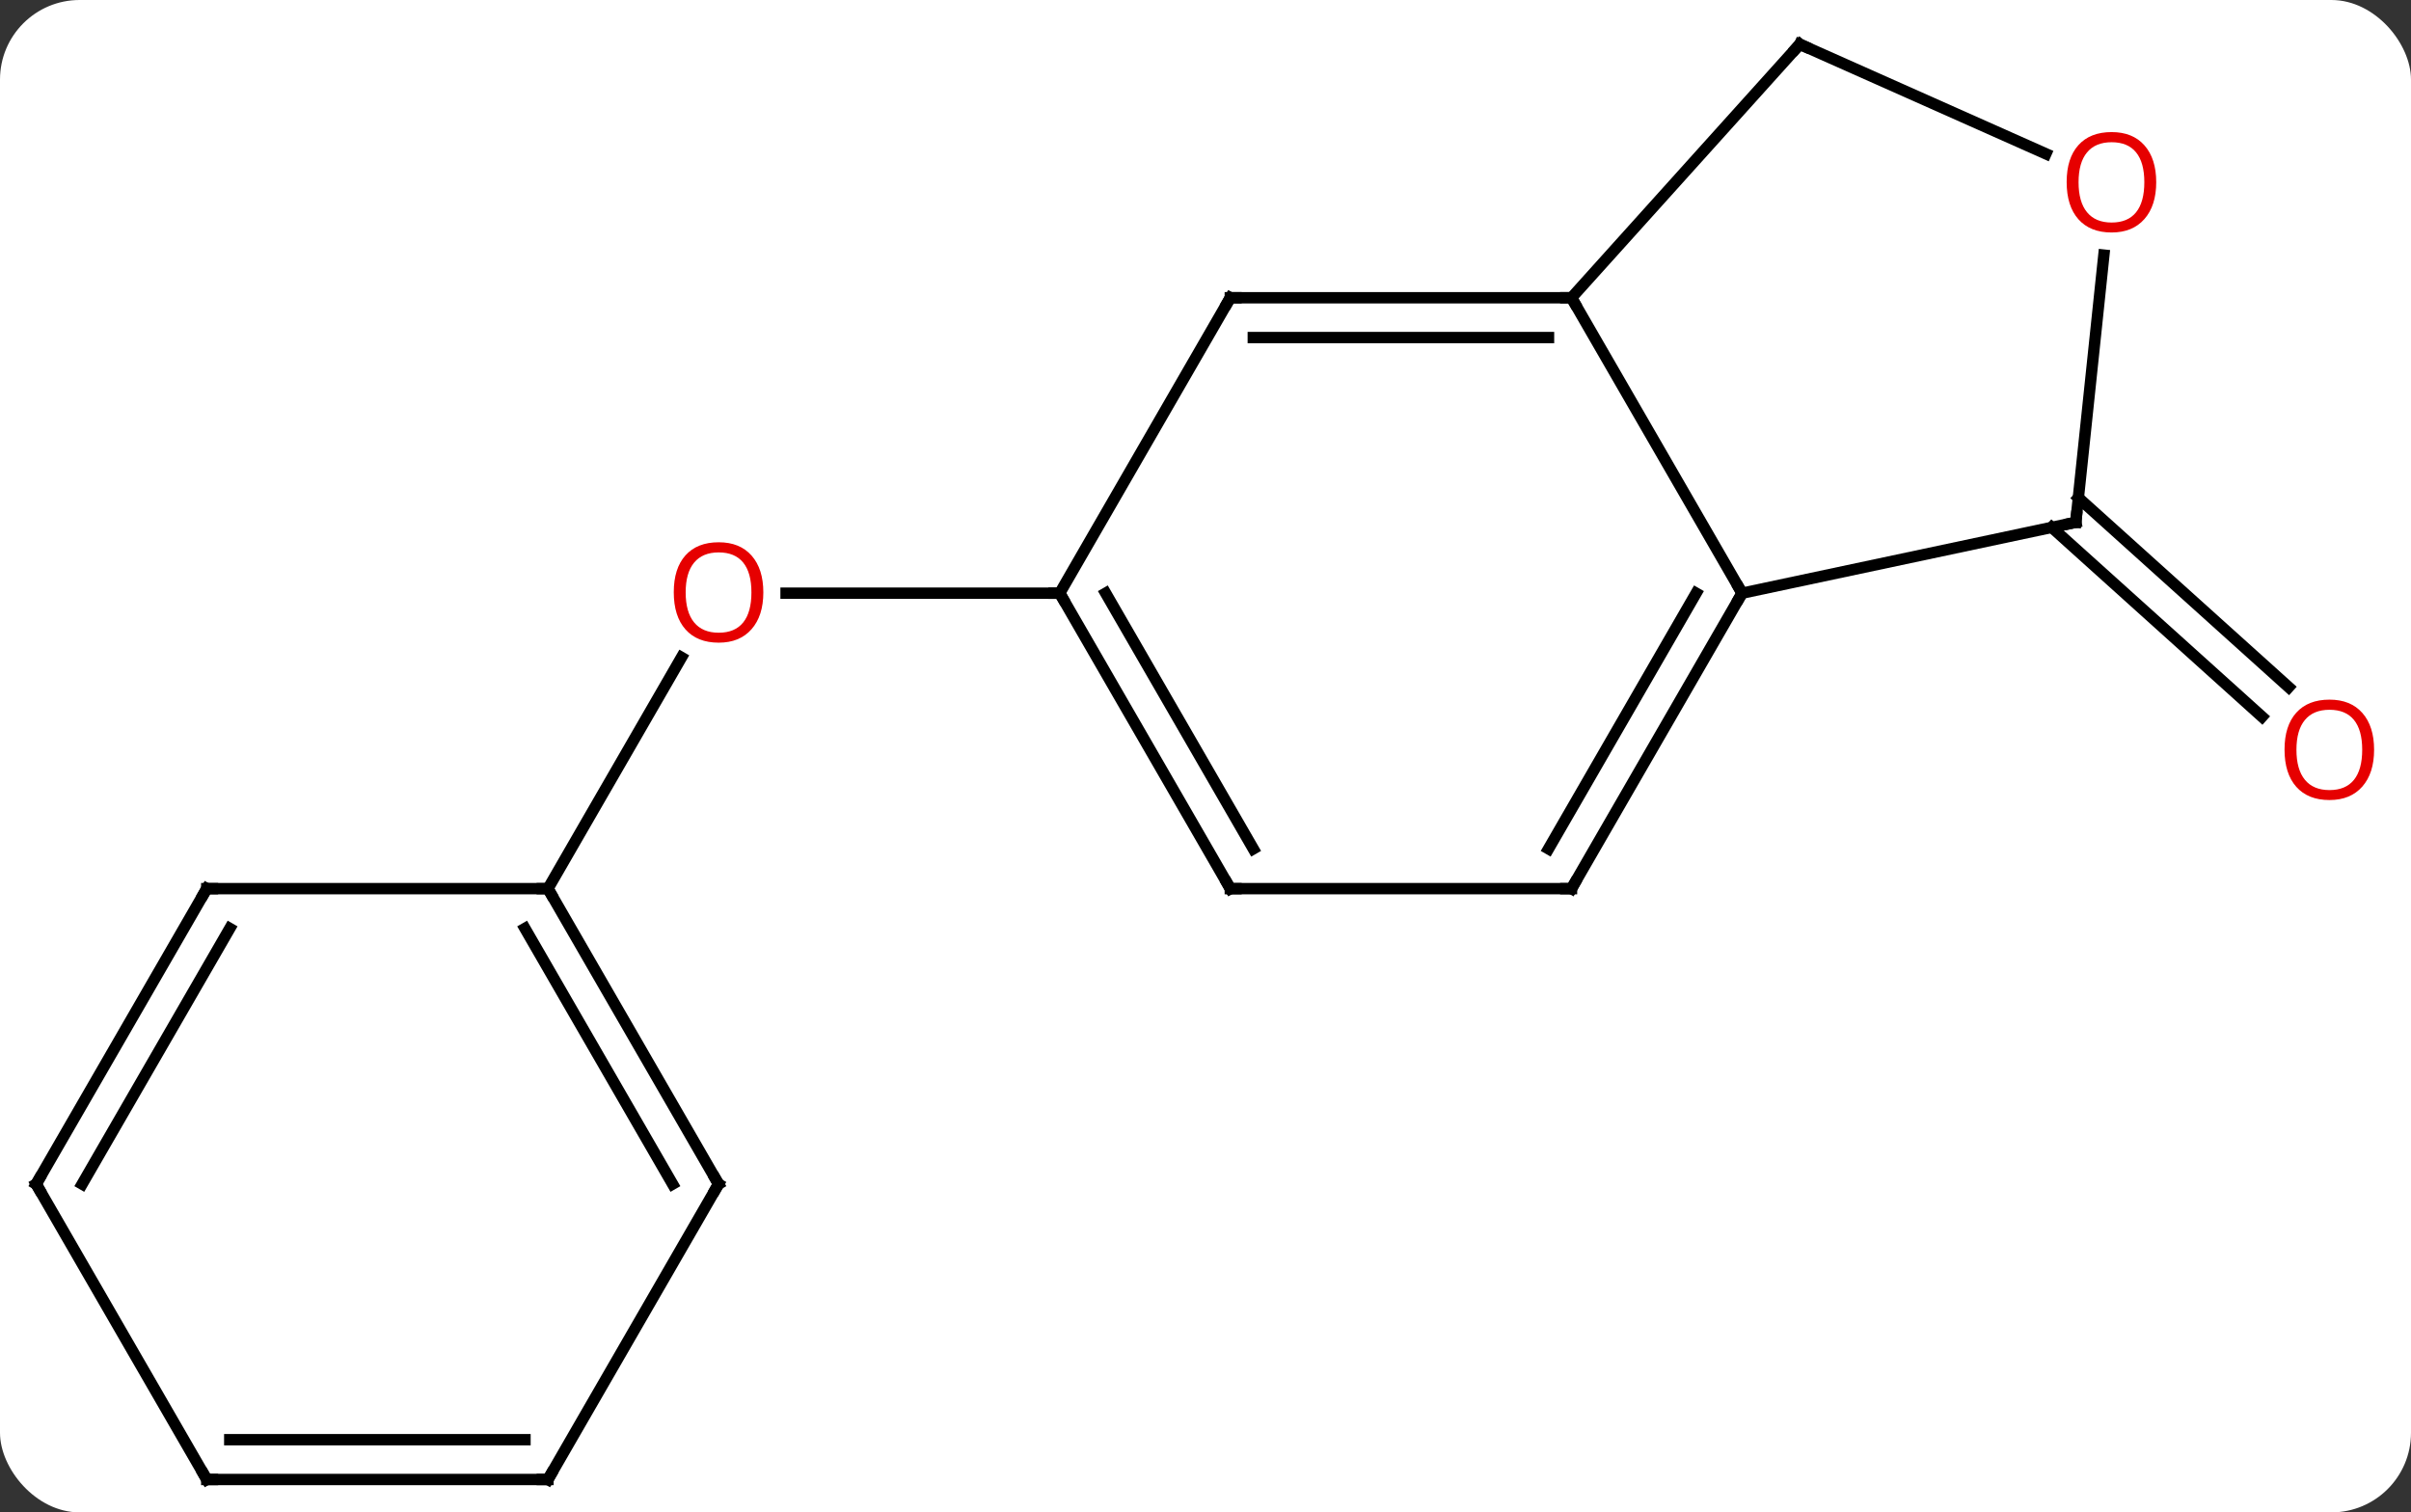 <svg width="212" viewBox="0 0 212 133" style="fill-opacity:1; color-rendering:auto; color-interpolation:auto; text-rendering:auto; stroke:black; stroke-linecap:square; stroke-miterlimit:10; shape-rendering:auto; stroke-opacity:1; fill:black; stroke-dasharray:none; font-weight:normal; stroke-width:1; font-family:'Open Sans'; font-style:normal; stroke-linejoin:miter; font-size:12; stroke-dashoffset:0; image-rendering:auto;" height="133" class="cas-substance-image" xmlns:xlink="http://www.w3.org/1999/xlink" xmlns="http://www.w3.org/2000/svg"><rect x="0" y="0" width="212" height="133" fill="#333333" stroke="none"/><svg class="cas-substance-single-component"><rect y="0" x="0" width="212" stroke="none" ry="7" rx="7" height="133" fill="white" class="cas-substance-group"/><svg y="0" x="0" width="212" viewBox="0 0 212 133" style="fill:black;" height="133" class="cas-substance-single-component-image"><svg><g><g transform="translate(104,67)" style="text-rendering:geometricPrecision; color-rendering:optimizeQuality; color-interpolation:linearRGB; stroke-linecap:butt; image-rendering:optimizeQuality;"><line y2="-23.223" y1="-6.57" x2="78.751" x1="97.244" style="fill:none;"/><line y2="-20.622" y1="-3.969" x2="76.409" x1="94.901" style="fill:none;"/><line y2="-14.835" y1="-14.835" x2="-10.818" x1="-34.88" style="fill:none;"/><line y2="11.148" y1="-9.187" x2="-55.818" x1="-44.079" style="fill:none;"/><line y2="-14.835" y1="-40.815" x2="49.182" x1="34.182" style="fill:none;"/><line y2="-40.815" y1="-40.815" x2="4.182" x1="34.182" style="fill:none;"/><line y2="-37.315" y1="-37.315" x2="6.203" x1="32.161" style="fill:none;"/><line y2="-63.108" y1="-40.815" x2="54.255" x1="34.182" style="fill:none;"/><line y2="-21.072" y1="-14.835" x2="78.525" x1="49.182" style="fill:none;"/><line y2="11.148" y1="-14.835" x2="34.182" x1="49.182" style="fill:none;"/><line y2="7.648" y1="-14.835" x2="32.161" x1="45.141" style="fill:none;"/><line y2="-14.835" y1="-40.815" x2="-10.818" x1="4.182" style="fill:none;"/><line y2="-53.474" y1="-63.108" x2="75.895" x1="54.255" style="fill:none;"/><line y2="-44.566" y1="-21.072" x2="80.994" x1="78.525" style="fill:none;"/><line y2="11.148" y1="11.148" x2="4.182" x1="34.182" style="fill:none;"/><line y2="11.148" y1="-14.835" x2="4.182" x1="-10.818" style="fill:none;"/><line y2="7.648" y1="-14.835" x2="6.203" x1="-6.777" style="fill:none;"/><line y2="37.128" y1="11.148" x2="-40.818" x1="-55.818" style="fill:none;"/><line y2="37.128" y1="14.648" x2="-44.859" x1="-57.839" style="fill:none;"/><line y2="11.148" y1="11.148" x2="-85.818" x1="-55.818" style="fill:none;"/><line y2="63.108" y1="37.128" x2="-55.818" x1="-40.818" style="fill:none;"/><line y2="37.128" y1="11.148" x2="-100.818" x1="-85.818" style="fill:none;"/><line y2="37.128" y1="14.648" x2="-96.777" x1="-83.797" style="fill:none;"/><line y2="63.108" y1="63.108" x2="-85.818" x1="-55.818" style="fill:none;"/><line y2="59.608" y1="59.608" x2="-83.797" x1="-57.839" style="fill:none;"/><line y2="63.108" y1="37.128" x2="-85.818" x1="-100.818" style="fill:none;"/></g><g transform="translate(104,67)" style="fill:rgb(230,0,0); text-rendering:geometricPrecision; color-rendering:optimizeQuality; image-rendering:optimizeQuality; font-family:'Open Sans'; stroke:rgb(230,0,0); color-interpolation:linearRGB;"><path style="stroke:none;" d="M104.755 -1.066 Q104.755 0.996 103.716 2.176 Q102.677 3.356 100.834 3.356 Q98.943 3.356 97.912 2.192 Q96.88 1.027 96.88 -1.082 Q96.88 -3.176 97.912 -4.324 Q98.943 -5.473 100.834 -5.473 Q102.693 -5.473 103.724 -4.301 Q104.755 -3.129 104.755 -1.066 ZM97.927 -1.066 Q97.927 0.668 98.67 1.574 Q99.412 2.481 100.834 2.481 Q102.255 2.481 102.982 1.582 Q103.709 0.684 103.709 -1.066 Q103.709 -2.801 102.982 -3.691 Q102.255 -4.582 100.834 -4.582 Q99.412 -4.582 98.67 -3.683 Q97.927 -2.785 97.927 -1.066 Z"/><path style="stroke:none;" d="M-36.88 -14.905 Q-36.88 -12.843 -37.92 -11.663 Q-38.959 -10.483 -40.802 -10.483 Q-42.693 -10.483 -43.724 -11.648 Q-44.755 -12.812 -44.755 -14.921 Q-44.755 -17.015 -43.724 -18.163 Q-42.693 -19.312 -40.802 -19.312 Q-38.943 -19.312 -37.912 -18.14 Q-36.88 -16.968 -36.88 -14.905 ZM-43.709 -14.905 Q-43.709 -13.171 -42.966 -12.265 Q-42.224 -11.358 -40.802 -11.358 Q-39.38 -11.358 -38.654 -12.257 Q-37.927 -13.155 -37.927 -14.905 Q-37.927 -16.64 -38.654 -17.53 Q-39.38 -18.421 -40.802 -18.421 Q-42.224 -18.421 -42.966 -17.523 Q-43.709 -16.624 -43.709 -14.905 Z"/></g><g transform="translate(104,67)" style="stroke-linecap:butt; text-rendering:geometricPrecision; color-rendering:optimizeQuality; image-rendering:optimizeQuality; font-family:'Open Sans'; color-interpolation:linearRGB; stroke-miterlimit:5;"><path style="fill:none;" d="M33.682 -40.815 L34.182 -40.815 L34.432 -40.382"/><path style="fill:none;" d="M48.932 -14.402 L49.182 -14.835 L48.932 -15.268"/><path style="fill:none;" d="M4.682 -40.815 L4.182 -40.815 L3.932 -40.382"/><path style="fill:none;" d="M53.92 -62.736 L54.255 -63.108 L54.712 -62.905"/><path style="fill:none;" d="M78.036 -20.968 L78.525 -21.072 L78.577 -21.569"/><path style="fill:none;" d="M34.432 10.715 L34.182 11.148 L33.682 11.148"/><path style="fill:none;" d="M-10.568 -14.402 L-10.818 -14.835 L-11.318 -14.835"/><path style="fill:rgb(230,0,0); stroke:none;" d="M85.597 -50.977 Q85.597 -48.915 84.558 -47.735 Q83.519 -46.555 81.676 -46.555 Q79.785 -46.555 78.754 -47.719 Q77.722 -48.884 77.722 -50.993 Q77.722 -53.087 78.754 -54.235 Q79.785 -55.384 81.676 -55.384 Q83.535 -55.384 84.566 -54.212 Q85.597 -53.04 85.597 -50.977 ZM78.769 -50.977 Q78.769 -49.243 79.512 -48.337 Q80.254 -47.43 81.676 -47.43 Q83.097 -47.43 83.824 -48.329 Q84.551 -49.227 84.551 -50.977 Q84.551 -52.712 83.824 -53.602 Q83.097 -54.493 81.676 -54.493 Q80.254 -54.493 79.512 -53.594 Q78.769 -52.696 78.769 -50.977 Z"/><path style="fill:none;" d="M4.682 11.148 L4.182 11.148 L3.932 10.715"/><path style="fill:none;" d="M-55.568 11.581 L-55.818 11.148 L-56.318 11.148"/><path style="fill:none;" d="M-41.068 36.695 L-40.818 37.128 L-41.068 37.561"/><path style="fill:none;" d="M-85.318 11.148 L-85.818 11.148 L-86.068 11.581"/><path style="fill:none;" d="M-55.568 62.675 L-55.818 63.108 L-56.318 63.108"/><path style="fill:none;" d="M-100.568 36.695 L-100.818 37.128 L-100.568 37.561"/><path style="fill:none;" d="M-85.318 63.108 L-85.818 63.108 L-86.068 62.675"/></g></g></svg></svg></svg></svg>